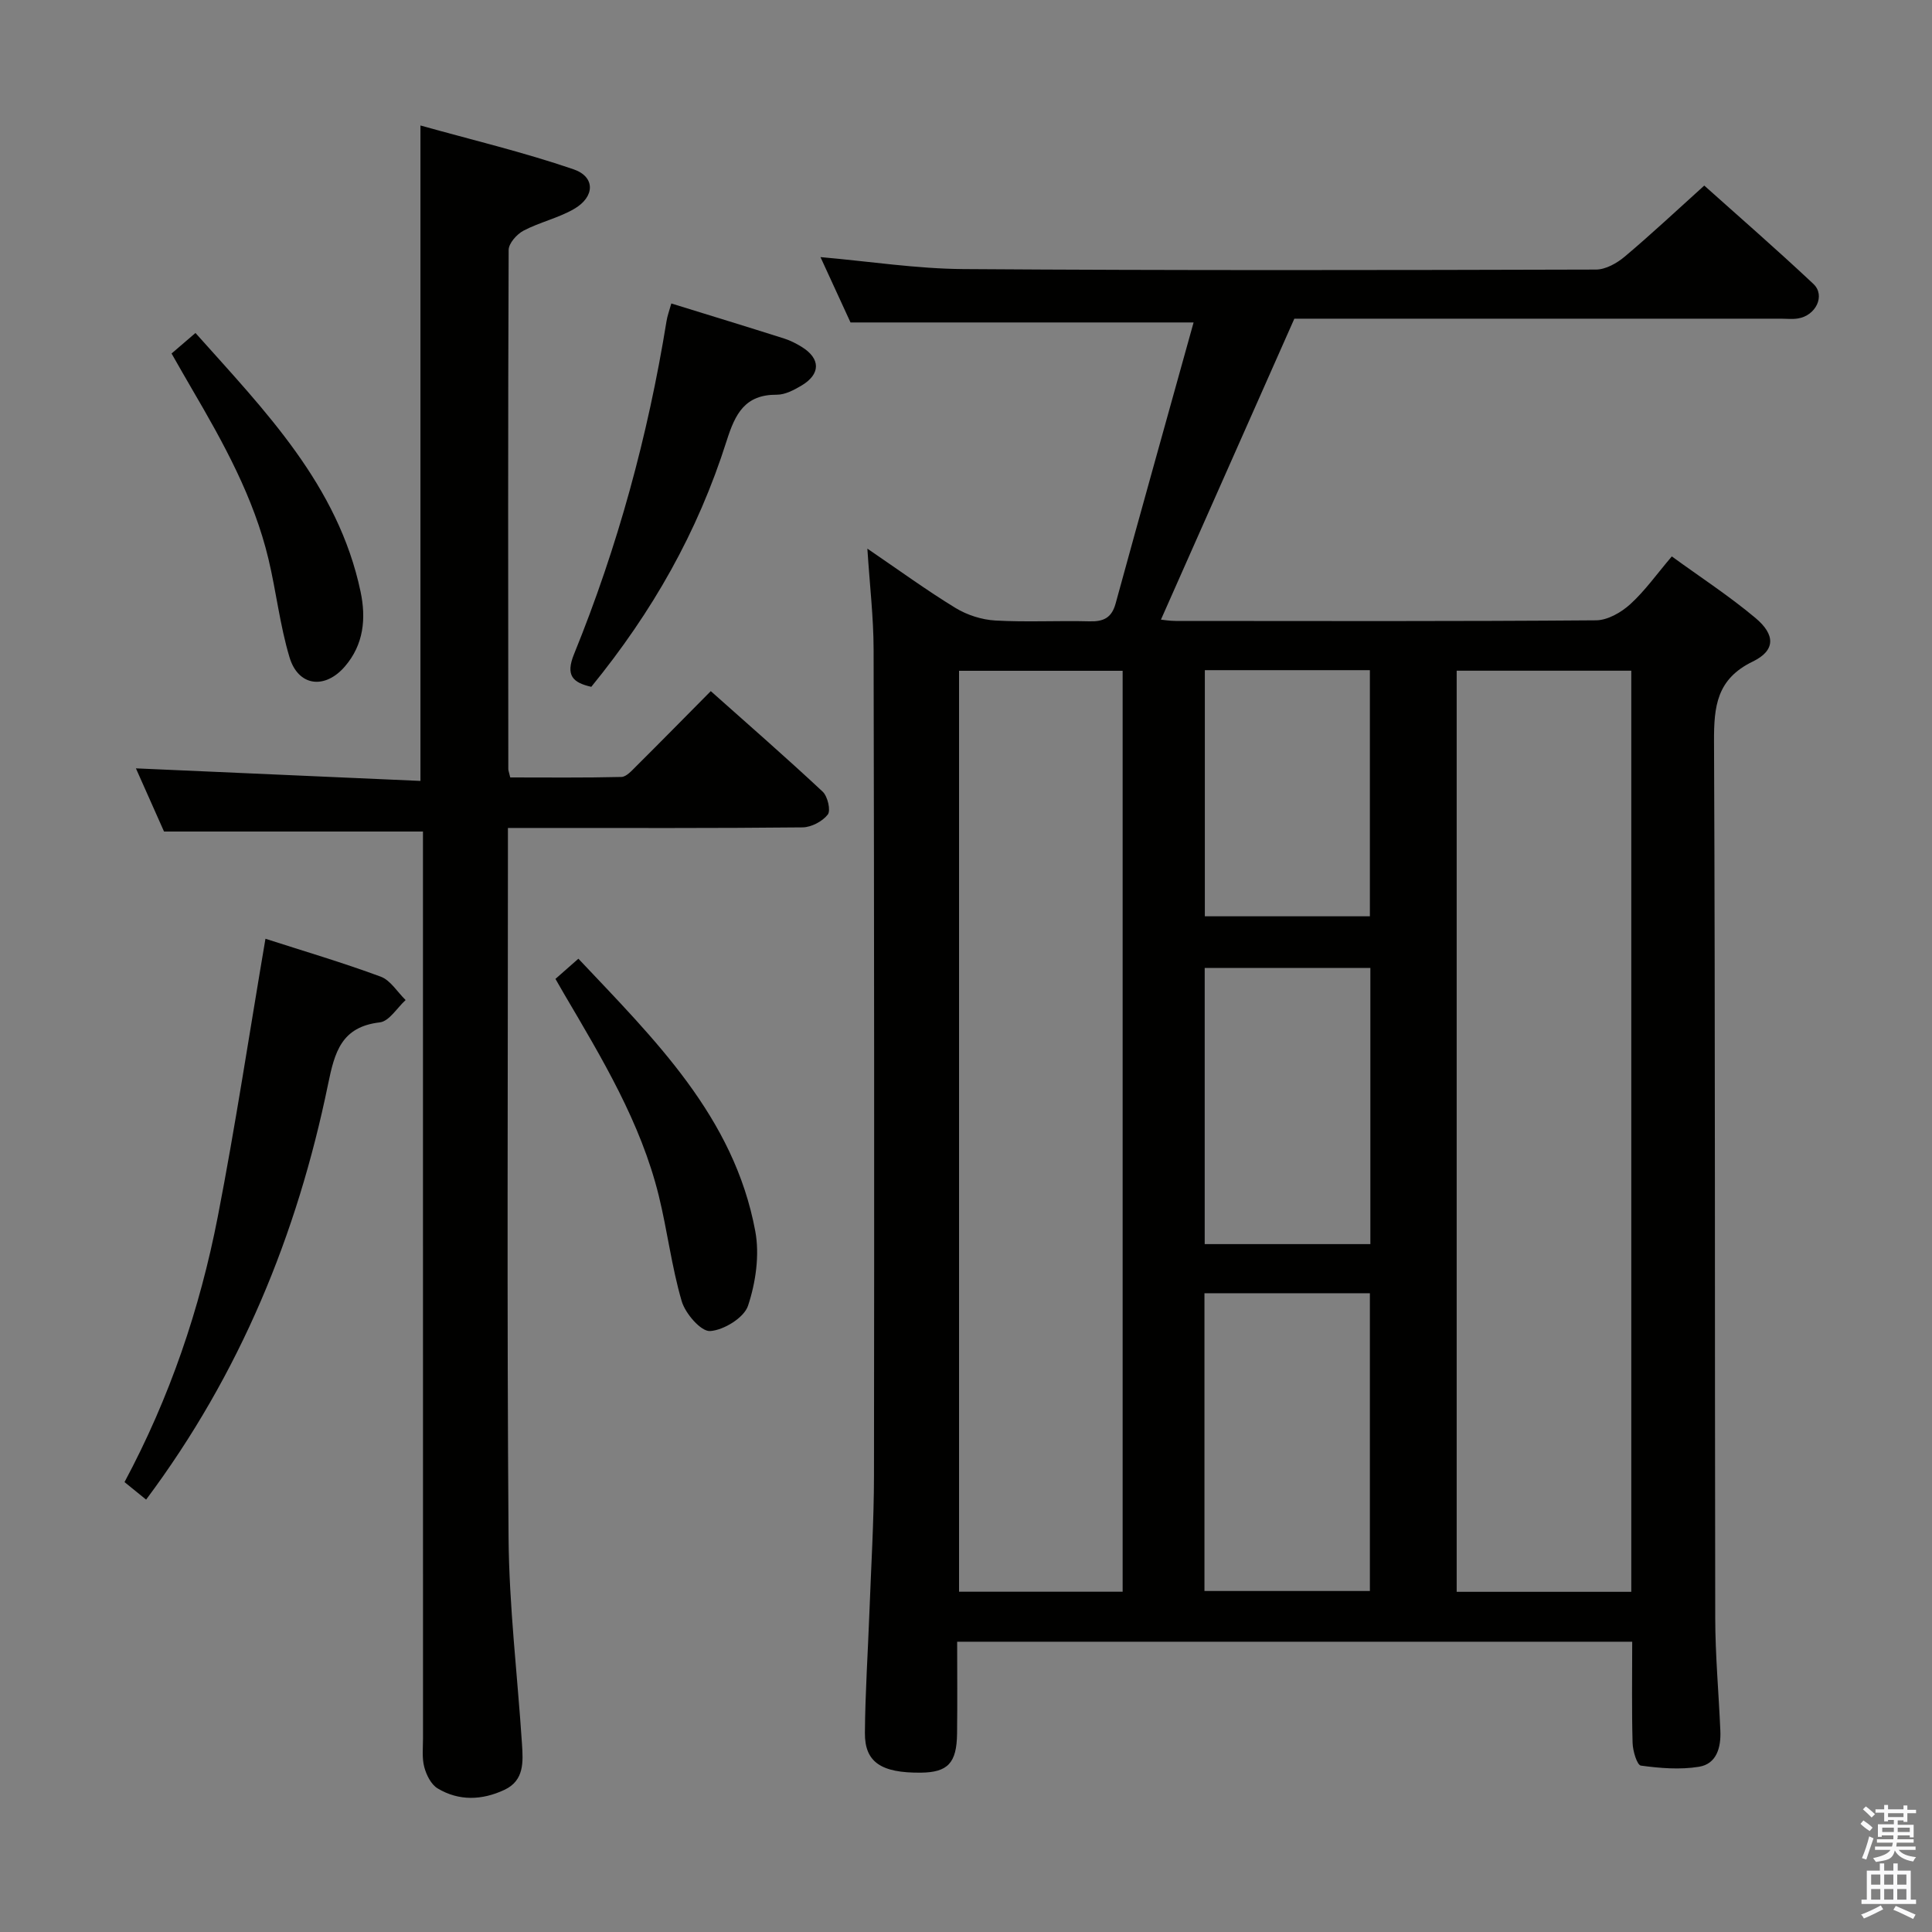 <svg enable-background="new 0 0 400 400" viewBox="0 0 400 400" xmlns="http://www.w3.org/2000/svg"><rect x="0" y="0" width="400" height="400" fill="#808080" stroke="none"/><path d="m385.2 377.6.6-.7c.6.4 1.3.9 1.9 1.5l-.6.7c-.8-.5-1.4-1-1.9-1.5zm.3 7.1c.6-1.4 1.1-2.9 1.5-4.5.3.1.6.3.9.4-.5 1.4-1 2.9-1.5 4.4zm.2-10.1.6-.6c.7.5 1.3 1.1 1.9 1.6l-.7.7c-.6-.6-1.2-1.2-1.8-1.7zm8.4-.8h.8v.9h1.8v.7h-1.8v1.8h-.8v-.3h-1.2v.9h3.3v2.6h-.8v-.4h-2.5c0 .3 0 .6-.1.8h3.4v.7h-3.5c0 .3-.1.6-.1.8h4v.7h-3.5c.7.9 1.9 1.3 3.6 1.5-.2.2-.4.5-.6.9-1.9-.3-3.2-1.1-3.8-2.3-.5 2.1-1.8 2-3.9 2.4-.2-.3-.4-.5-.6-.8 1.9-.4 3.1-.9 3.6-1.7h-3.2v-.7h3.5c.1-.2.1-.5.2-.8h-3.3v-.7h3.4c0-.2 0-.5 0-.8h-2.4v.3h-.8v-2.6h3.3v-.9h-1.2v.3h-.8v-1.8h-1.8v-.7h1.8v-.9h.8v.9h3.2zm-4.4 5.5h2.4c0-.3 0-.6 0-.9h-2.4zm1.2-3.1h3.2v-.8h-3.2zm4.4 2.2h-2.4v.9h2.5v-.9z" fill="#fafafb"/><path d="m389.2 385.8h.9v1.5h1.9v-1.5h.9v1.5h2.7v6h1.1v.9h-11.3v-.9h1.1v-6h2.7zm.2 8.7.5.8c-1.2.6-2.5 1.3-4 1.9-.2-.3-.3-.6-.6-.8 1.6-.6 3-1.3 4.1-1.9zm-2-4.3h1.9v-2.1h-1.9zm0 3.1h1.9v-2.2h-1.9zm2.7-3.1h1.9v-2.1h-1.9zm0 3.1h1.9v-2.2h-1.9zm2.4 1.3c1.4.6 2.7 1.2 4.1 1.8l-.5.9c-1.5-.7-2.8-1.4-4.1-1.9zm2.2-6.5h-1.9v2.1h1.9zm-1.9 5.2h1.9v-2.2h-1.9z" fill="#fafafb"/><g fill="#010100"><path d="m179.58 113.59c6.69 4.56 12.33 8.67 18.26 12.29 2.4 1.46 5.42 2.43 8.23 2.59 6.48.37 12.99 0 19.49.17 2.91.08 4.6-.71 5.42-3.7 5.29-19.32 10.7-38.6 16.14-58.18-24.31 0-47.18 0-71.03 0-1.73-3.76-3.91-8.51-6.22-13.53 10.16.89 19.88 2.41 29.6 2.48 43.65.3 87.31.22 130.97.1 2-.01 4.32-1.31 5.93-2.67 5.47-4.6 10.7-9.51 16.48-14.72 6.86 6.15 14.88 13.11 22.6 20.37 2.54 2.39.5 6.58-3.23 7.15-1.14.18-2.33.04-3.49.04-32.16 0-64.32 0-96.48 0-1.81 0-3.61 0-4.27 0-9.4 21.2-18.46 41.64-27.62 62.31.38.03 1.75.27 3.11.27 28.99.02 57.99.1 86.98-.13 2.4-.02 5.2-1.63 7.07-3.33 3.04-2.76 5.46-6.2 8.61-9.9 5.9 4.29 11.87 8.18 17.29 12.72 4.2 3.51 4.18 6.76-.52 9.04-7.49 3.63-8.06 9.29-8.03 16.54.26 60.48.14 120.97.25 181.46.01 7.8.73 15.59 1.06 23.39.15 3.42-.75 6.84-4.42 7.44-3.91.64-8.07.3-12.03-.24-.8-.11-1.68-3.05-1.72-4.71-.19-6.82-.08-13.64-.08-20.94-46.57 0-92.9 0-139.76 0 0 6.45.06 12.74-.02 19.02-.07 6.1-1.92 8.03-7.5 8.09-8.19.08-11.63-2.15-11.58-8.23.06-8.31.62-16.62.93-24.93.35-9.47.94-18.95.95-28.42.07-56.99.04-113.97-.08-170.96-.01-6.63-.8-13.24-1.29-20.88zm158.16 215.98c0-63.89 0-127.18 0-190.71-12.22 0-24.25 0-36.15 0v190.71zm-105.31-.02c0-63.98 0-127.32 0-190.67-11.59 0-22.79 0-33.87 0v190.67zm16.94-61.8v61.65h34.25c0-20.82 0-41.22 0-61.65-11.64 0-22.9 0-34.25 0zm34.35-67.35c-11.71 0-23.06 0-34.3 0v57.18h34.3c0-19.13 0-38.01 0-57.18zm-34.27-61.65v50.96h34.17c0-17.17 0-34.04 0-50.96-11.64 0-22.89 0-34.17 0z"/><path d="m87.05 161.68c0-45.53 0-89.92 0-135.7 10.62 2.97 21.32 5.52 31.69 9.07 4.56 1.56 4.44 5.71.12 8.21-3.27 1.89-7.12 2.74-10.48 4.5-1.38.73-3.06 2.62-3.07 3.99-.15 35.82-.1 71.65-.07 107.47 0 .32.14.63.4 1.74 7.54 0 15.28.09 23.02-.1 1.04-.03 2.16-1.33 3.06-2.22 5.06-5.03 10.06-10.12 15.44-15.55 7.93 7.06 15.67 13.81 23.17 20.82 1.03.97 1.71 3.89 1.05 4.74-1.11 1.42-3.41 2.63-5.23 2.65-18.16.19-36.32.12-54.49.12-1.96 0-3.92 0-6.5 0v5.89c0 46.99-.22 93.98.13 140.96.11 14.27 1.84 28.52 2.78 42.78.24 3.7.51 7.58-3.64 9.52-4.61 2.16-9.41 2.36-13.84-.31-1.34-.81-2.32-2.78-2.75-4.41-.5-1.88-.26-3.97-.26-5.96-.01-60.49-.01-120.97-.01-181.46 0-2.12 0-4.25 0-6.27-17.99 0-35.38 0-53.61 0-1.72-3.88-3.86-8.67-5.82-13.08 19.67.86 39.24 1.73 58.91 2.6z"/><path d="m54.96 194.36c7.85 2.53 15.95 4.92 23.85 7.84 2.04.75 3.46 3.19 5.17 4.85-1.77 1.61-3.4 4.39-5.34 4.62-7.98.93-9.35 6.16-10.72 12.82-6.39 31.07-18.17 59.9-37.67 85.99-1.45-1.18-2.9-2.35-4.47-3.63 9.37-17.5 15.59-35.85 19.31-54.95 3.66-18.85 6.52-37.86 9.87-57.54z"/><path d="m138.99 62.83c8.19 2.53 15.81 4.86 23.4 7.27 1.25.4 2.46 1.02 3.58 1.71 3.95 2.43 3.97 5.65-.05 8.03-1.54.91-3.38 1.89-5.08 1.88-6.6-.04-8.61 3.92-10.39 9.53-6.04 19.01-15.33 35.35-28.03 50.95-3.79-.87-5.4-2.3-3.56-6.8 9.03-22.2 15.3-45.21 19.13-68.88.17-1.11.58-2.18 1-3.69z"/><path d="m115 202.67c1.61-1.42 2.97-2.62 4.75-4.18 15.73 16.69 32.21 32.7 36.62 56.4.92 4.94.1 10.63-1.5 15.45-.82 2.48-5.04 5.07-7.86 5.24-1.89.11-5.12-3.62-5.87-6.18-2.09-7.13-2.97-14.61-4.75-21.85-3.75-15.22-11.79-28.48-19.63-41.82-.5-.84-.98-1.71-1.76-3.06z"/><path d="m35.52 73.19c1.8-1.54 3.16-2.71 4.95-4.25 14.42 16.16 29.52 31.49 34.18 53.55 1.17 5.55.67 10.96-3.26 15.51-4.14 4.79-9.65 4.11-11.45-1.92-1.99-6.62-2.75-13.6-4.36-20.35-3.04-12.75-9.33-24.07-15.88-35.26-1.34-2.28-2.63-4.58-4.18-7.28z"/></g></svg>